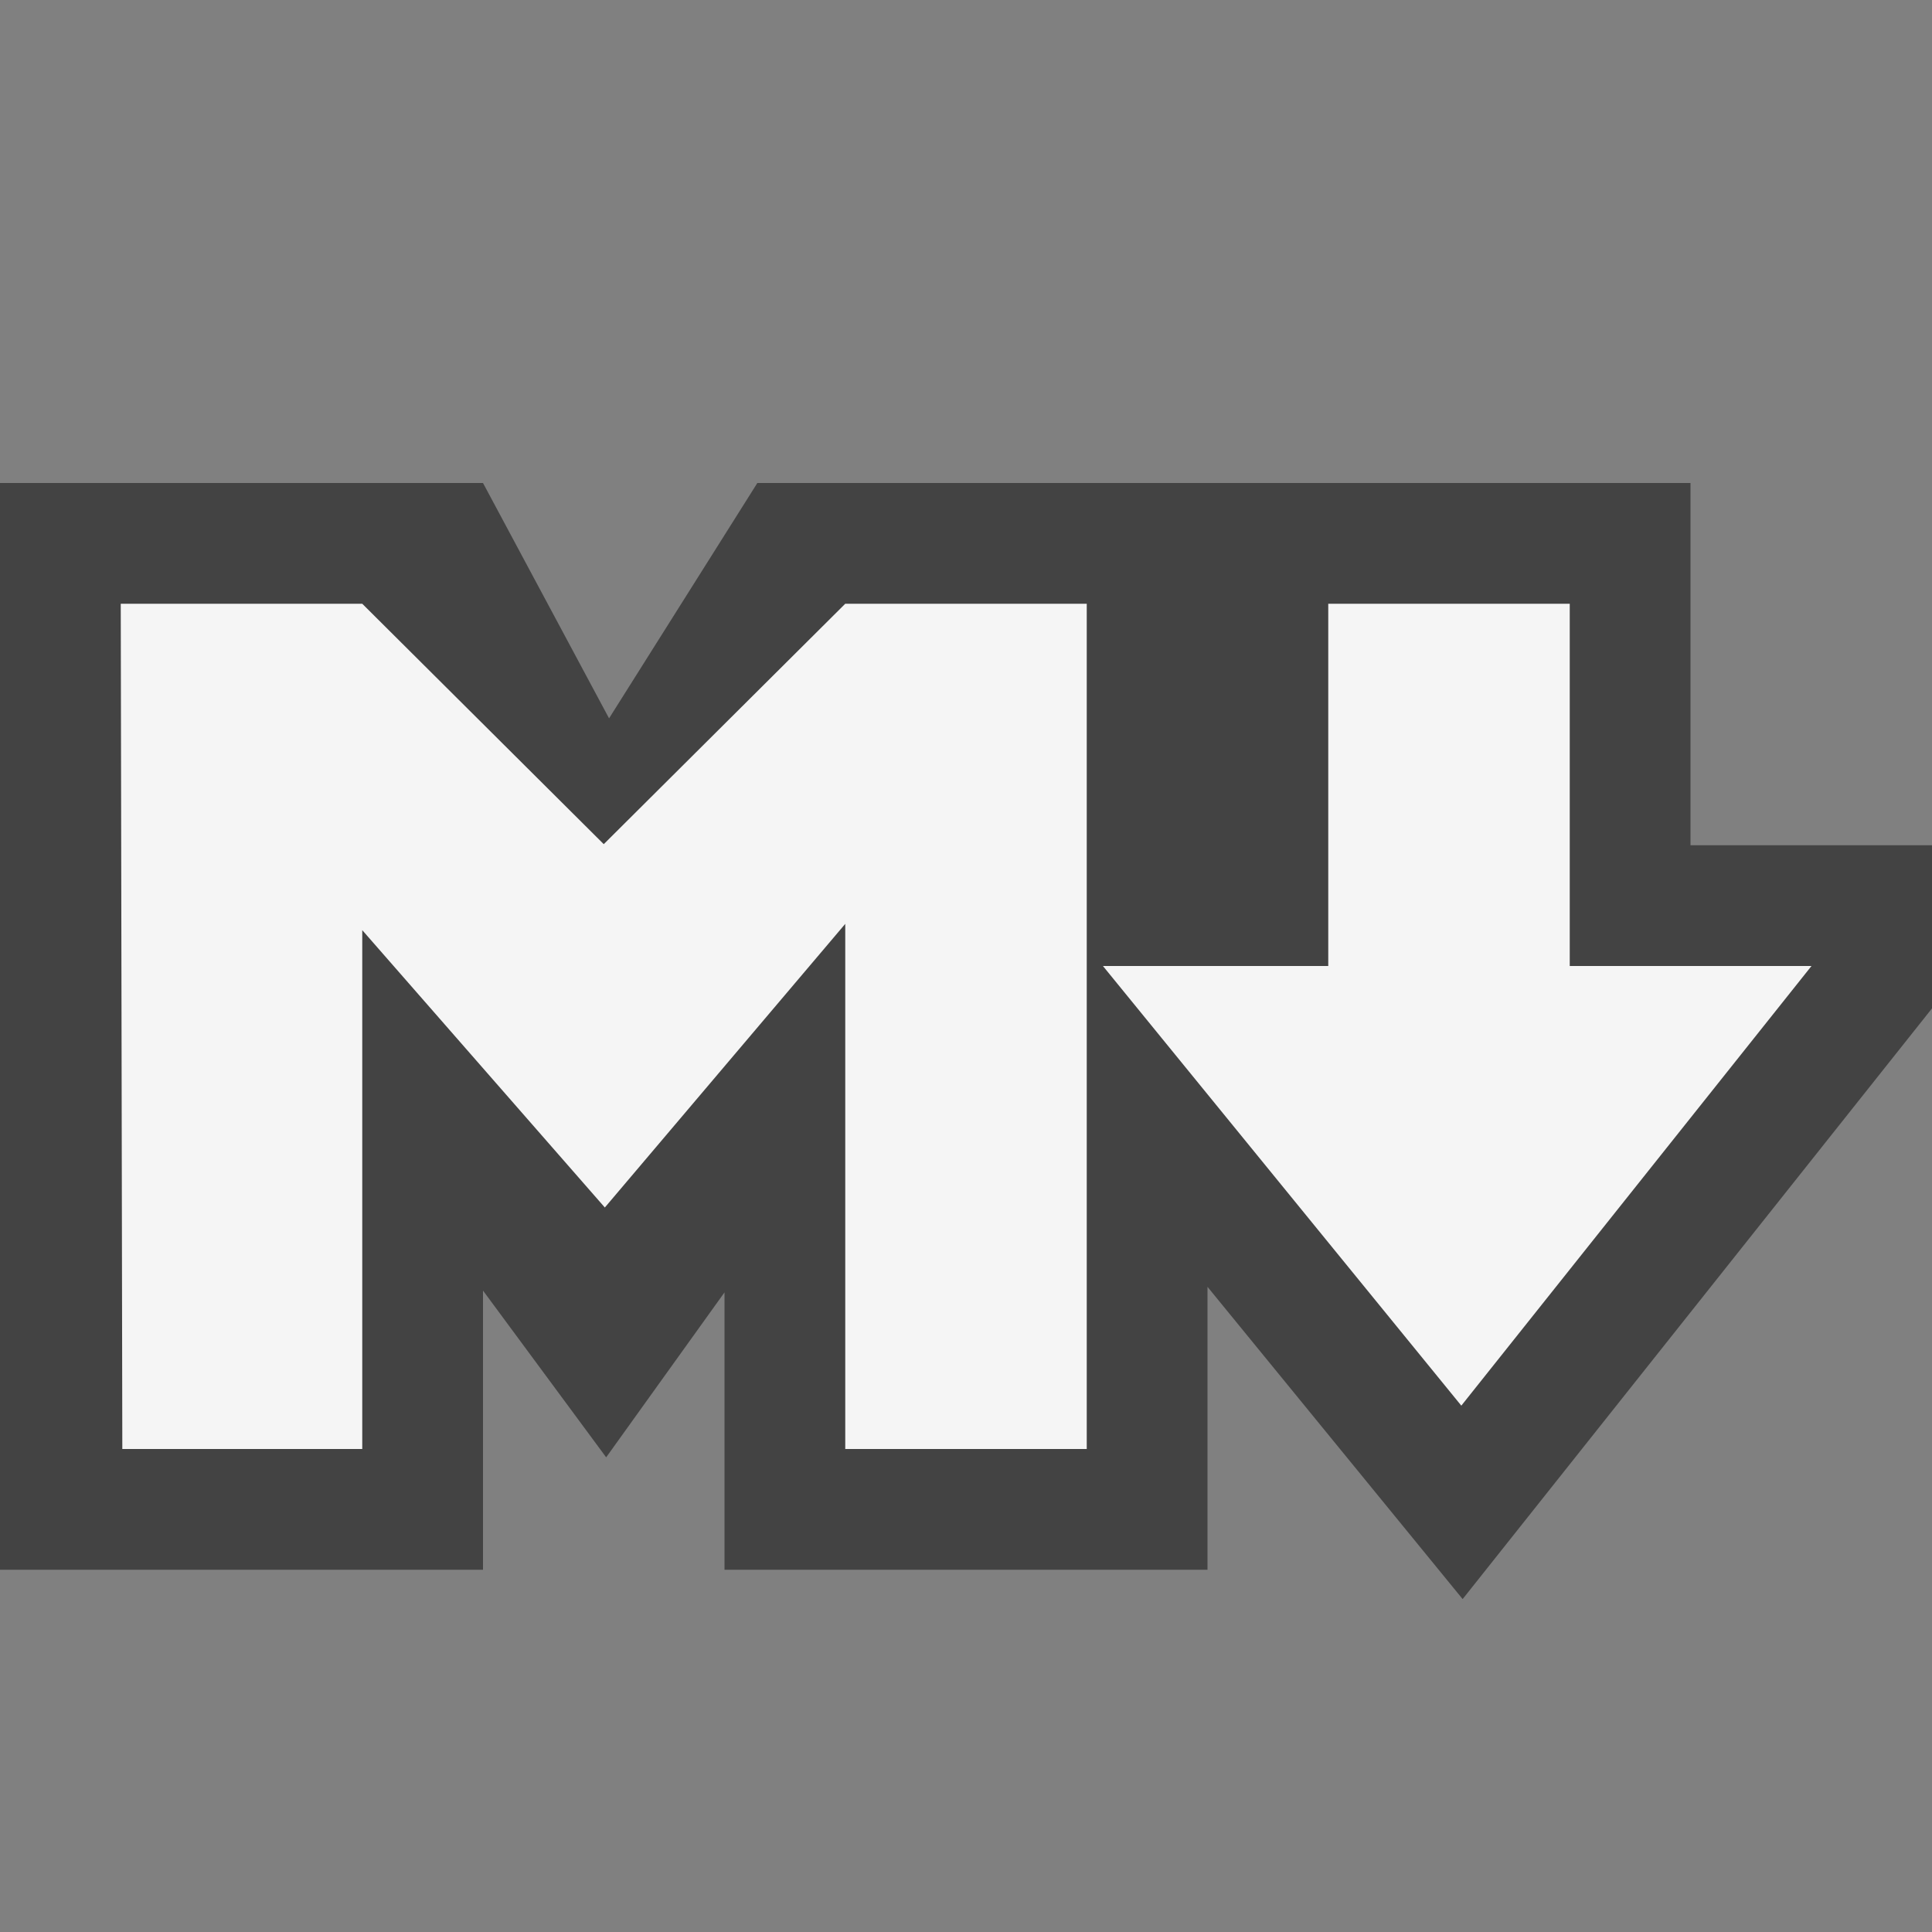 <svg xmlns="http://www.w3.org/2000/svg" viewBox="0 0 16 16"><rect x="0" y="0" width="16" height="16" fill="#808080" stroke="none"/><style>.st0{opacity:0}.st0,.st1{fill:#434343}.st2{fill:#f5f5f5}</style><g id="outline"><path class="st0" d="M0 0h16v16H0z"/><path class="st1" d="M16 7h-2V4h-4v3-3H6.272L5.044 5.949 4 4H0v9h4v-2.312l1.02 1.381.98-1.366V13h4v-2.343l2.113 2.586L16 8.351z"/></g><g id="icon_x5F_bg"><path class="st2" d="M1.013 12L1 5h2l2 1.991L7 5h2v7H7V7.651L5.009 10 3 7.703V12zM11 5h2v3h2.002l-2.9 3.641L9.134 8H11z"/></g></svg>